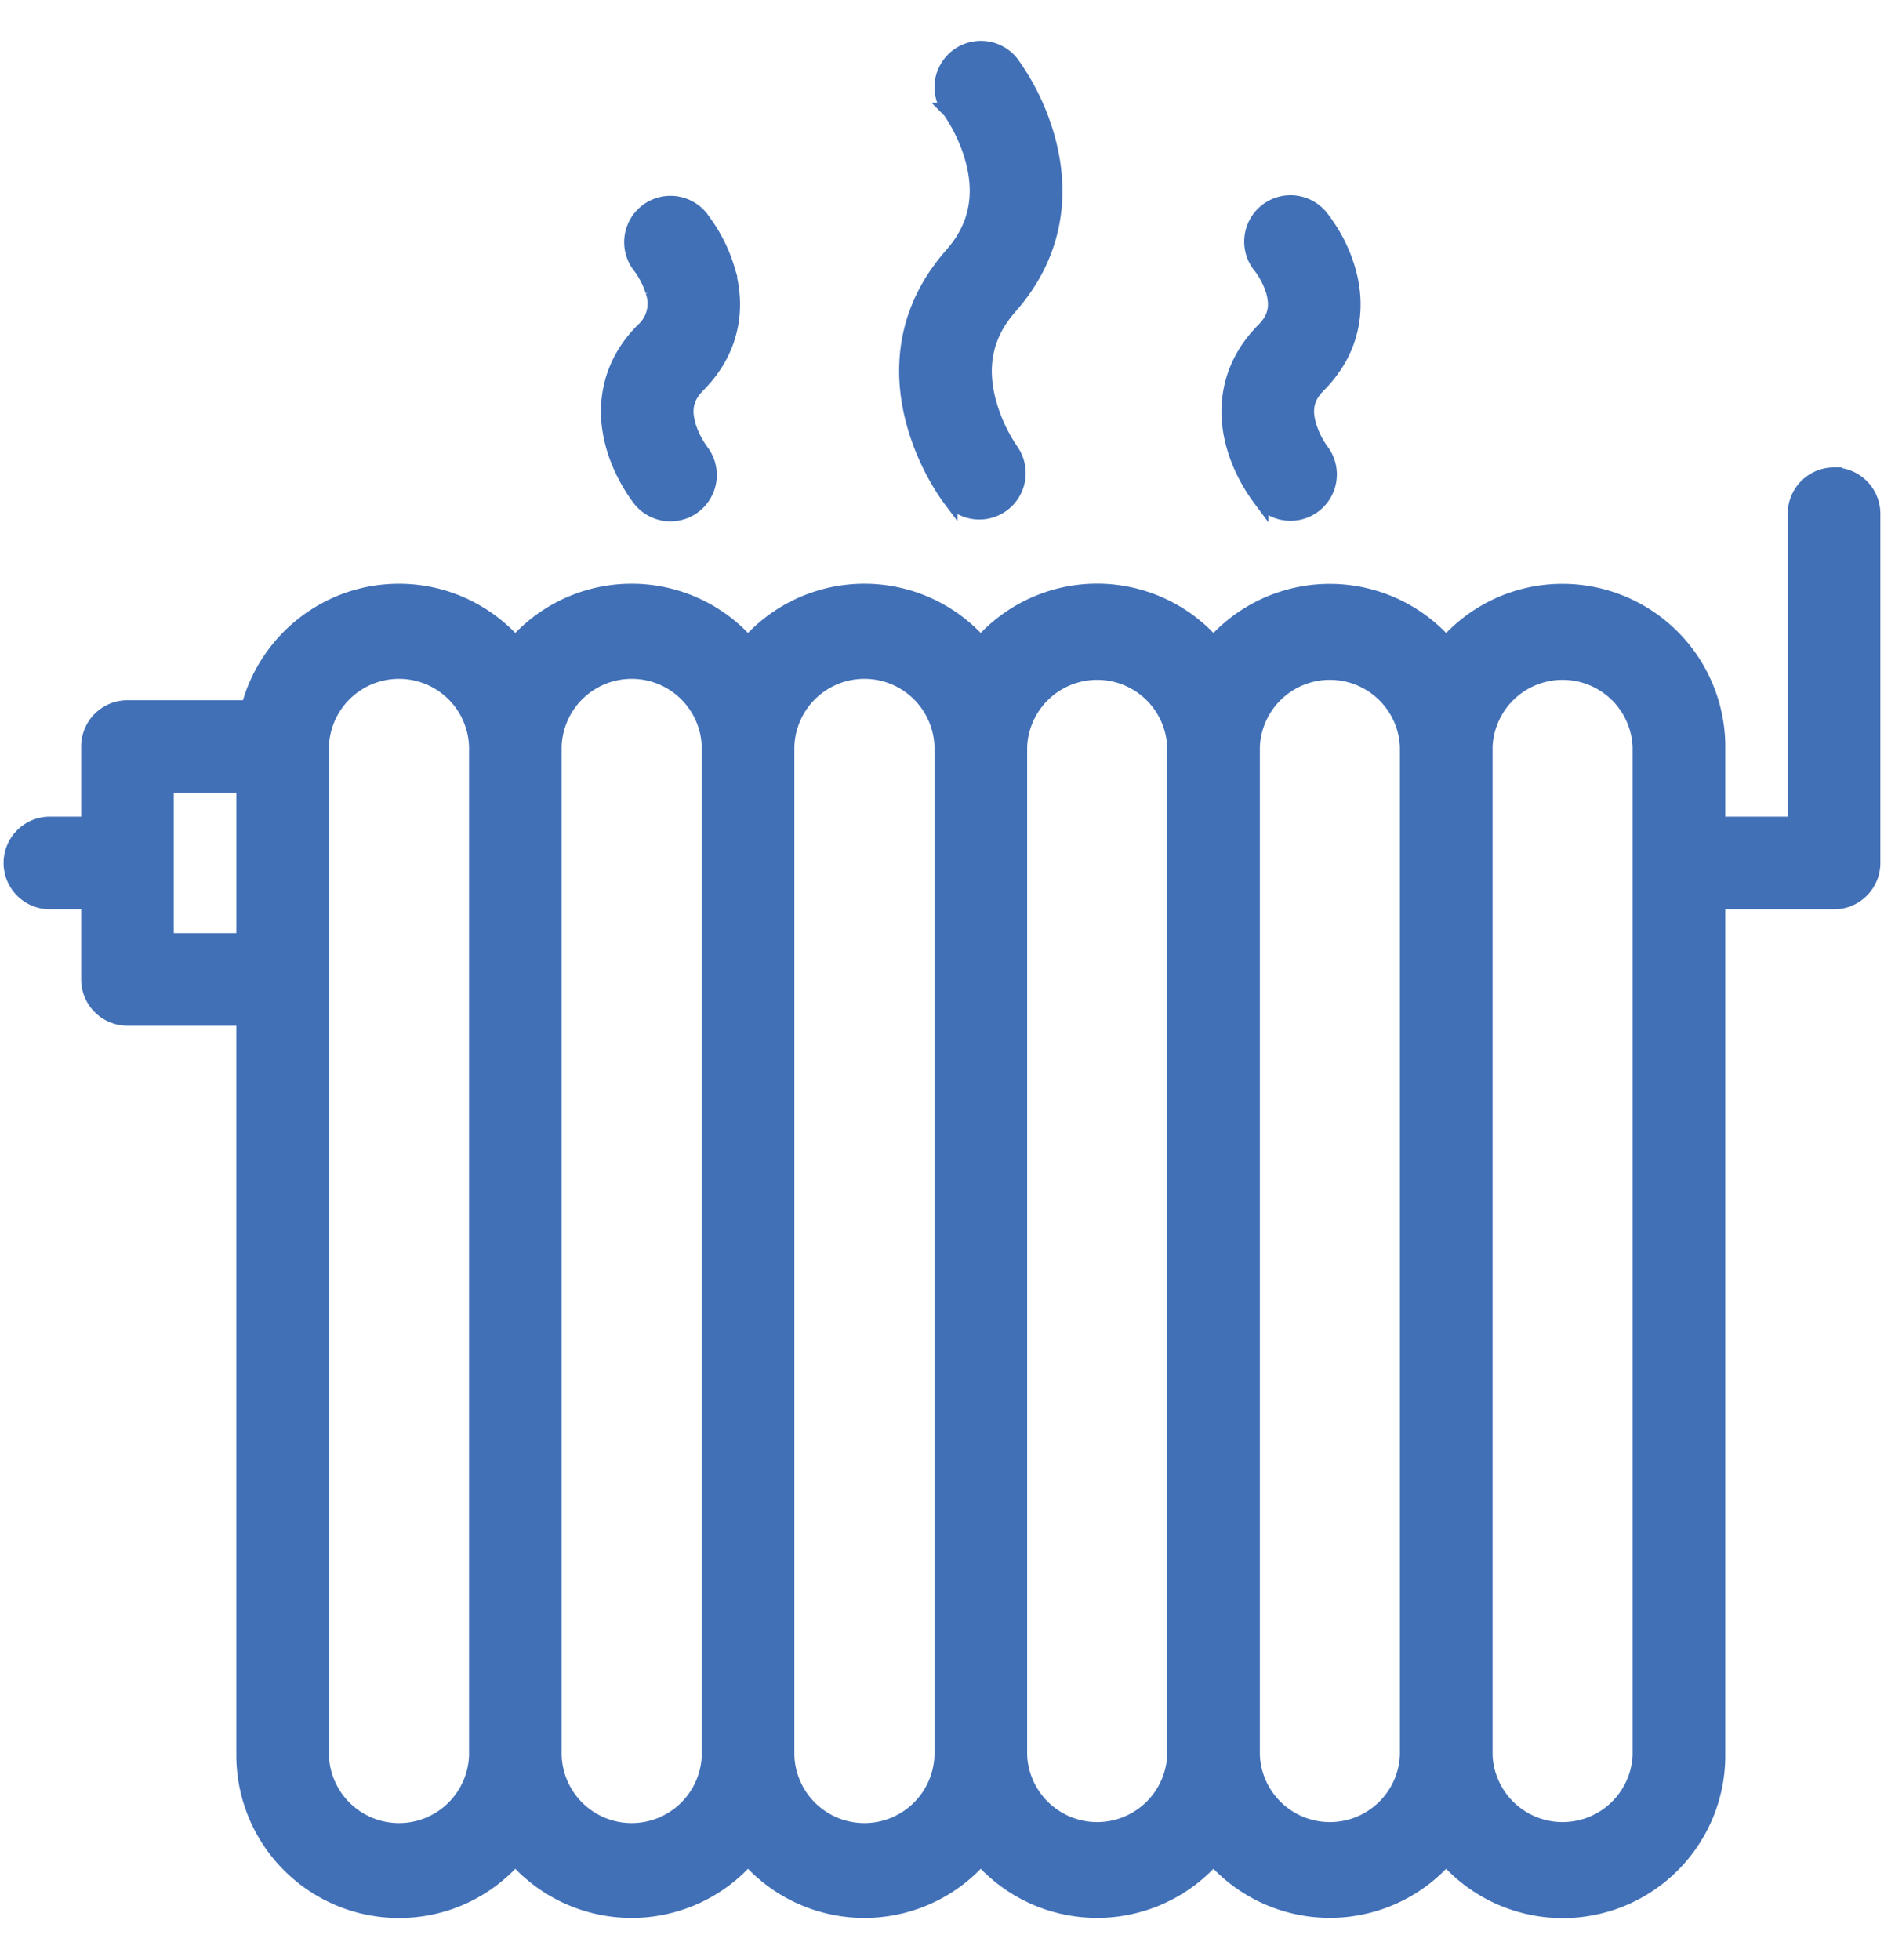 <svg width="25" height="26" fill="none" xmlns="http://www.w3.org/2000/svg"><g clip-path="url(#clip0)" fill="#4170B7" stroke="#4170B7" stroke-width=".2"><path d="M24.338 6.3a.515.515 0 00-.516.515v4.118h-1.028v-1.03a2.062 2.062 0 00-2.06-2.058c-.614 0-1.166.27-1.544.699a2.056 2.056 0 00-3.088 0 2.05 2.05 0 00-3.088 0 2.052 2.052 0 00-3.088 0 2.052 2.052 0 00-3.088 0c-.377-.429-.93-.7-1.544-.7-.957 0-1.765.658-1.994 1.545H1.691a.514.514 0 00-.514.514v1.03H.662a.514.514 0 100 1.029h.515v1.03c0 .284.23.514.514.514h1.545v9.78a2.06 2.06 0 002.058 2.057c.615 0 1.167-.27 1.544-.7a2.055 2.055 0 003.088 0 2.055 2.055 0 003.088 0 2.056 2.056 0 003.088 0 2.057 2.057 0 003.088 0 2.057 2.057 0 003.604-1.358V11.962h1.544c.283 0 .514-.23.514-.515V6.815a.515.515 0 00-.514-.514zM3.236 12.478h-1.03v-2.06h1.03v2.06zm3.088 10.808a1.03 1.03 0 01-2.059 0V9.903a1.03 1.03 0 012.059 0v13.382zm3.088 0a1.03 1.03 0 01-2.059 0V9.903a1.03 1.03 0 012.059 0v13.382zm3.088 0a1.03 1.03 0 01-2.059 0V9.903a1.03 1.03 0 012.059 0v13.382zm3.088 0a1.03 1.03 0 01-2.058 0V9.903a1.03 1.03 0 012.058 0v13.382zm3.088 0a1.03 1.03 0 01-2.058 0V9.903a1.03 1.03 0 012.058 0v13.382zm3.088 0a1.03 1.03 0 01-2.058 0V9.903a1.03 1.03 0 012.058 0v13.382z"/><path d="M17.367 5.641c-.064-.219-.025-.378.13-.533.417-.42.556-.964.388-1.535a2.044 2.044 0 00-.356-.687h-.001v-.002a.515.515 0 10-.793.657c.001.001.11.142.163.321.06.211.022.366-.131.52-.417.418-.556.967-.39 1.544.112.39.33.667.353.698v0a.515.515 0 00.802-.646 1.117 1.117 0 01-.165-.337zM13.11 5.3c-.118-.474-.023-.877.29-1.232.55-.622.725-1.385.507-2.206a3.155 3.155 0 00-.483-1.02v0a.516.516 0 00-.924.312.51.51 0 00.104.31h-.001c.002.002.217.294.316.69.118.474.023.878-.29 1.232-.55.622-.725 1.385-.506 2.207.153.576.449.976.482 1.02v-.001a.515.515 0 00.82-.62 2.167 2.167 0 01-.315-.691zm-3.812.678c-.001-.002-.112-.15-.166-.337-.063-.219-.024-.378.13-.533.418-.42.556-.964.389-1.535a2.064 2.064 0 00-.357-.687s0 0 0 0v-.002 0a.514.514 0 10-.793.657c0 .001.11.142.162.321a.472.472 0 01-.13.52c-.418.418-.556.967-.39 1.544.112.39.329.667.353.698v0a.514.514 0 10.802-.646h0z"/></g><defs><clipPath id="clip0"><path fill="#fff" transform="translate(0 .5)" d="M0 0h25v25H0z"/></clipPath></defs></svg>